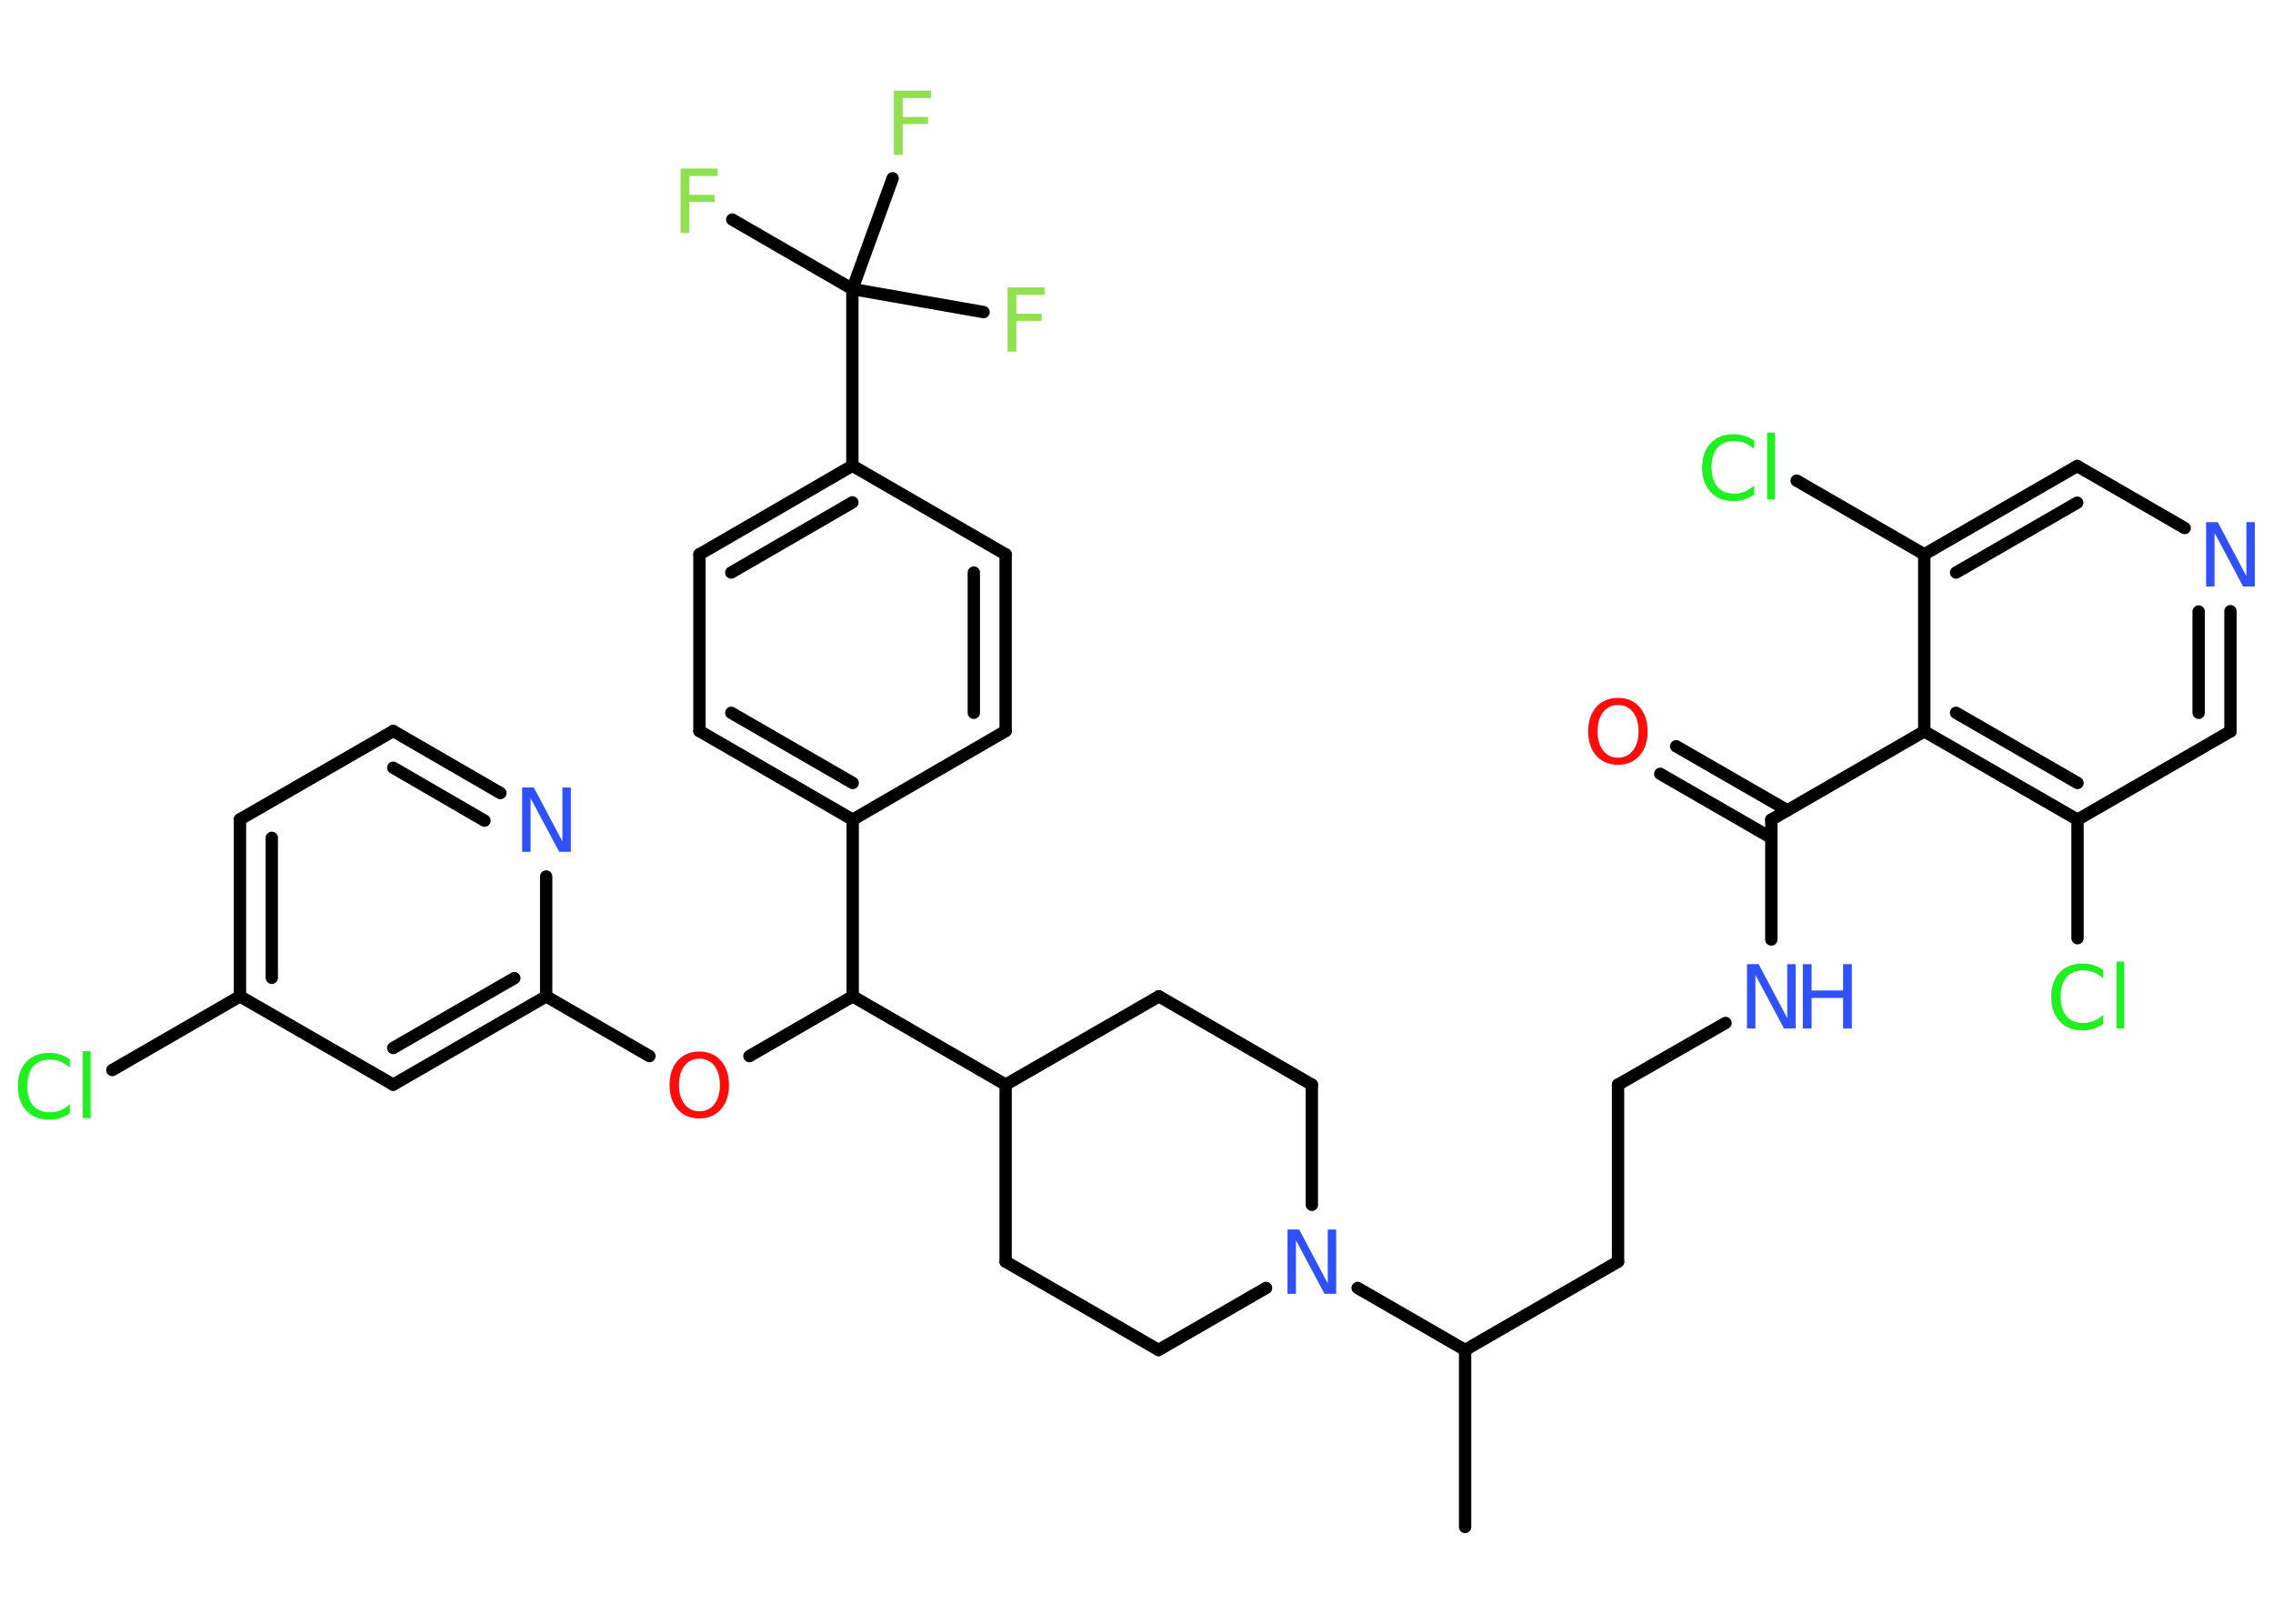 <?xml version='1.0' encoding='UTF-8'?>
<!DOCTYPE svg PUBLIC "-//W3C//DTD SVG 1.1//EN" "http://www.w3.org/Graphics/SVG/1.1/DTD/svg11.dtd">
<svg version='1.2' xmlns='http://www.w3.org/2000/svg' xmlns:xlink='http://www.w3.org/1999/xlink' width='70.0mm' height='50.0mm' viewBox='0 0 70.0 50.0'>
  <desc>Generated by the Chemistry Development Kit (http://github.com/cdk)</desc>
  <g stroke-linecap='round' stroke-linejoin='round' stroke='#000000' stroke-width='.38' fill='#3050F8'>
    <rect x='.0' y='.0' width='70.0' height='50.0' fill='#FFFFFF' stroke='none'/>
    <g id='mol1' class='mol'>
      <line id='mol1bnd1' class='bond' x1='45.12' y1='47.02' x2='45.12' y2='41.57'/>
      <line id='mol1bnd2' class='bond' x1='45.12' y1='41.57' x2='49.83' y2='38.85'/>
      <line id='mol1bnd3' class='bond' x1='49.83' y1='38.85' x2='49.83' y2='33.4'/>
      <line id='mol1bnd4' class='bond' x1='49.83' y1='33.4' x2='53.14' y2='31.5'/>
      <line id='mol1bnd5' class='bond' x1='54.55' y1='28.93' x2='54.55' y2='25.24'/>
      <g id='mol1bnd6' class='bond'>
        <line x1='54.55' y1='25.8' x2='51.13' y2='23.83'/>
        <line x1='55.04' y1='24.95' x2='51.62' y2='22.98'/>
      </g>
      <line id='mol1bnd7' class='bond' x1='54.55' y1='25.24' x2='59.26' y2='22.52'/>
      <g id='mol1bnd8' class='bond'>
        <line x1='59.26' y1='22.52' x2='63.98' y2='25.24'/>
        <line x1='60.24' y1='21.95' x2='63.98' y2='24.11'/>
      </g>
      <line id='mol1bnd9' class='bond' x1='63.98' y1='25.24' x2='63.98' y2='28.89'/>
      <line id='mol1bnd10' class='bond' x1='63.98' y1='25.24' x2='68.69' y2='22.52'/>
      <g id='mol1bnd11' class='bond'>
        <line x1='68.69' y1='22.52' x2='68.69' y2='18.82'/>
        <line x1='67.71' y1='21.95' x2='67.71' y2='18.83'/>
      </g>
      <line id='mol1bnd12' class='bond' x1='67.28' y1='16.26' x2='63.97' y2='14.35'/>
      <g id='mol1bnd13' class='bond'>
        <line x1='63.97' y1='14.35' x2='59.26' y2='17.07'/>
        <line x1='63.97' y1='15.48' x2='60.24' y2='17.63'/>
      </g>
      <line id='mol1bnd14' class='bond' x1='59.26' y1='22.52' x2='59.26' y2='17.07'/>
      <line id='mol1bnd15' class='bond' x1='59.26' y1='17.07' x2='55.33' y2='14.8'/>
      <line id='mol1bnd16' class='bond' x1='45.12' y1='41.57' x2='41.81' y2='39.66'/>
      <line id='mol1bnd17' class='bond' x1='38.99' y1='39.66' x2='35.68' y2='41.57'/>
      <line id='mol1bnd18' class='bond' x1='35.68' y1='41.57' x2='30.97' y2='38.85'/>
      <line id='mol1bnd19' class='bond' x1='30.97' y1='38.85' x2='30.97' y2='33.4'/>
      <line id='mol1bnd20' class='bond' x1='30.97' y1='33.4' x2='26.26' y2='30.68'/>
      <line id='mol1bnd21' class='bond' x1='26.26' y1='30.68' x2='23.08' y2='32.52'/>
      <line id='mol1bnd22' class='bond' x1='20.0' y1='32.52' x2='16.82' y2='30.68'/>
      <g id='mol1bnd23' class='bond'>
        <line x1='12.11' y1='33.4' x2='16.82' y2='30.68'/>
        <line x1='12.11' y1='32.27' x2='15.84' y2='30.12'/>
      </g>
      <line id='mol1bnd24' class='bond' x1='12.11' y1='33.4' x2='7.39' y2='30.68'/>
      <line id='mol1bnd25' class='bond' x1='7.39' y1='30.68' x2='3.46' y2='32.95'/>
      <g id='mol1bnd26' class='bond'>
        <line x1='7.39' y1='25.23' x2='7.39' y2='30.68'/>
        <line x1='8.37' y1='25.8' x2='8.37' y2='30.11'/>
      </g>
      <line id='mol1bnd27' class='bond' x1='7.39' y1='25.23' x2='12.11' y2='22.51'/>
      <g id='mol1bnd28' class='bond'>
        <line x1='15.41' y1='24.42' x2='12.11' y2='22.51'/>
        <line x1='14.92' y1='25.27' x2='12.11' y2='23.64'/>
      </g>
      <line id='mol1bnd29' class='bond' x1='16.82' y1='30.68' x2='16.82' y2='26.99'/>
      <line id='mol1bnd30' class='bond' x1='26.26' y1='30.68' x2='26.26' y2='25.24'/>
      <g id='mol1bnd31' class='bond'>
        <line x1='21.54' y1='22.51' x2='26.26' y2='25.24'/>
        <line x1='22.52' y1='21.95' x2='26.26' y2='24.11'/>
      </g>
      <line id='mol1bnd32' class='bond' x1='21.54' y1='22.51' x2='21.54' y2='17.07'/>
      <g id='mol1bnd33' class='bond'>
        <line x1='26.25' y1='14.34' x2='21.54' y2='17.07'/>
        <line x1='26.25' y1='15.47' x2='22.52' y2='17.63'/>
      </g>
      <line id='mol1bnd34' class='bond' x1='26.25' y1='14.34' x2='26.25' y2='8.9'/>
      <line id='mol1bnd35' class='bond' x1='26.25' y1='8.9' x2='22.55' y2='6.76'/>
      <line id='mol1bnd36' class='bond' x1='26.25' y1='8.9' x2='30.29' y2='9.61'/>
      <line id='mol1bnd37' class='bond' x1='26.25' y1='8.9' x2='27.49' y2='5.49'/>
      <line id='mol1bnd38' class='bond' x1='26.25' y1='14.34' x2='30.97' y2='17.07'/>
      <g id='mol1bnd39' class='bond'>
        <line x1='30.97' y1='22.51' x2='30.97' y2='17.07'/>
        <line x1='29.99' y1='21.95' x2='29.99' y2='17.63'/>
      </g>
      <line id='mol1bnd40' class='bond' x1='26.26' y1='25.24' x2='30.97' y2='22.51'/>
      <line id='mol1bnd41' class='bond' x1='30.97' y1='33.4' x2='35.69' y2='30.68'/>
      <line id='mol1bnd42' class='bond' x1='35.69' y1='30.68' x2='40.4' y2='33.4'/>
      <line id='mol1bnd43' class='bond' x1='40.4' y1='37.1' x2='40.4' y2='33.4'/>
      <g id='mol1atm5' class='atom'>
        <path d='M53.8 29.69h.36l.88 1.66v-1.66h.26v1.98h-.36l-.88 -1.65v1.65h-.26v-1.98z' stroke='none'/>
        <path d='M55.52 29.69h.27v.81h.97v-.81h.27v1.98h-.27v-.94h-.97v.94h-.27v-1.98z' stroke='none'/>
      </g>
      <path id='mol1atm7' class='atom' d='M49.83 21.71q-.29 .0 -.46 .22q-.17 .22 -.17 .59q.0 .37 .17 .59q.17 .22 .46 .22q.29 .0 .46 -.22q.17 -.22 .17 -.59q.0 -.37 -.17 -.59q-.17 -.22 -.46 -.22zM49.83 21.49q.41 .0 .66 .28q.25 .28 .25 .75q.0 .47 -.25 .75q-.25 .28 -.66 .28q-.42 .0 -.67 -.28q-.25 -.28 -.25 -.75q.0 -.47 .25 -.75q.25 -.28 .67 -.28z' stroke='none' fill='#FF0D0D'/>
      <path id='mol1atm10' class='atom' d='M64.77 29.85v.28q-.14 -.13 -.29 -.19q-.15 -.06 -.32 -.06q-.34 .0 -.52 .21q-.18 .21 -.18 .6q.0 .39 .18 .6q.18 .21 .52 .21q.17 .0 .32 -.06q.15 -.06 .29 -.19v.28q-.14 .1 -.3 .15q-.16 .05 -.33 .05q-.45 .0 -.71 -.28q-.26 -.28 -.26 -.75q.0 -.48 .26 -.75q.26 -.28 .71 -.28q.18 .0 .33 .05q.16 .05 .29 .14zM65.18 29.61h.24v2.06h-.24v-2.06z' stroke='none' fill='#1FF01F'/>
      <path id='mol1atm12' class='atom' d='M67.94 16.08h.36l.88 1.66v-1.66h.26v1.98h-.36l-.88 -1.65v1.65h-.26v-1.98z' stroke='none'/>
      <path id='mol1atm15' class='atom' d='M54.02 13.55v.28q-.14 -.13 -.29 -.19q-.15 -.06 -.32 -.06q-.34 .0 -.52 .21q-.18 .21 -.18 .6q.0 .39 .18 .6q.18 .21 .52 .21q.17 .0 .32 -.06q.15 -.06 .29 -.19v.28q-.14 .1 -.3 .15q-.16 .05 -.33 .05q-.45 .0 -.71 -.28q-.26 -.28 -.26 -.75q.0 -.48 .26 -.75q.26 -.28 .71 -.28q.18 .0 .33 .05q.16 .05 .29 .14zM54.42 13.32h.24v2.06h-.24v-2.06z' stroke='none' fill='#1FF01F'/>
      <path id='mol1atm16' class='atom' d='M39.65 37.86h.36l.88 1.66v-1.66h.26v1.98h-.36l-.88 -1.65v1.65h-.26v-1.98z' stroke='none'/>
      <path id='mol1atm21' class='atom' d='M21.54 32.6q-.29 .0 -.46 .22q-.17 .22 -.17 .59q.0 .37 .17 .59q.17 .22 .46 .22q.29 .0 .46 -.22q.17 -.22 .17 -.59q.0 -.37 -.17 -.59q-.17 -.22 -.46 -.22zM21.54 32.38q.41 .0 .66 .28q.25 .28 .25 .75q.0 .47 -.25 .75q-.25 .28 -.66 .28q-.42 .0 -.67 -.28q-.25 -.28 -.25 -.75q.0 -.47 .25 -.75q.25 -.28 .67 -.28z' stroke='none' fill='#FF0D0D'/>
      <path id='mol1atm25' class='atom' d='M2.15 32.6v.28q-.14 -.13 -.29 -.19q-.15 -.06 -.32 -.06q-.34 .0 -.52 .21q-.18 .21 -.18 .6q.0 .39 .18 .6q.18 .21 .52 .21q.17 .0 .32 -.06q.15 -.06 .29 -.19v.28q-.14 .1 -.3 .15q-.16 .05 -.33 .05q-.45 .0 -.71 -.28q-.26 -.28 -.26 -.75q.0 -.48 .26 -.75q.26 -.28 .71 -.28q.18 .0 .33 .05q.16 .05 .29 .14zM2.55 32.37h.24v2.06h-.24v-2.06z' stroke='none' fill='#1FF01F'/>
      <path id='mol1atm28' class='atom' d='M16.08 24.25h.36l.88 1.66v-1.66h.26v1.98h-.36l-.88 -1.65v1.65h-.26v-1.98z' stroke='none'/>
      <path id='mol1atm34' class='atom' d='M20.97 5.19h1.13v.23h-.87v.58h.78v.22h-.78v.95h-.27v-1.98z' stroke='none' fill='#90E050'/>
      <path id='mol1atm35' class='atom' d='M31.04 8.85h1.13v.23h-.87v.58h.78v.22h-.78v.95h-.27v-1.98z' stroke='none' fill='#90E050'/>
      <path id='mol1atm36' class='atom' d='M27.54 2.79h1.13v.23h-.87v.58h.78v.22h-.78v.95h-.27v-1.98z' stroke='none' fill='#90E050'/>
    </g>
  </g>
</svg>
